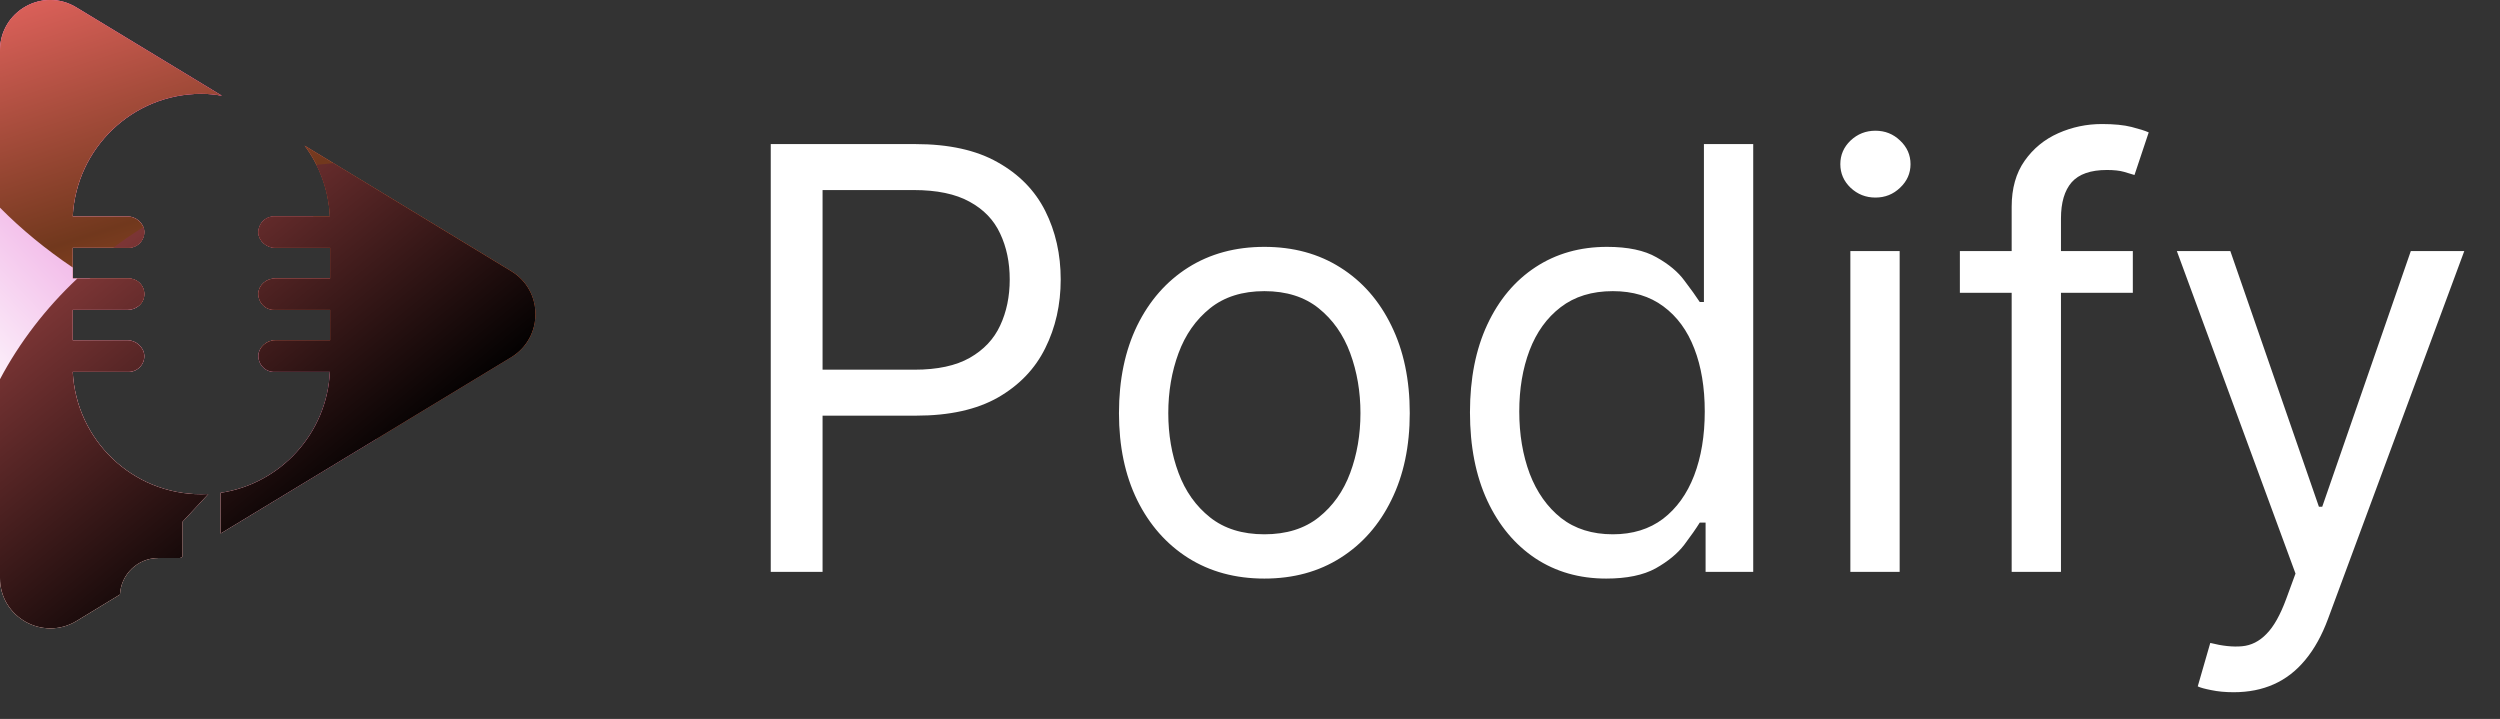 <svg width="153" height="44" viewBox="0 0 153 44" fill="none" xmlns="http://www.w3.org/2000/svg">
<rect x="0" y="0" width="153" height="44" fill="#333333" stroke="none"/>
<path fill-rule="evenodd" clip-rule="evenodd" d="M7.341 36.385L4.675 38.008C2.621 39.244 0 37.77 0 35.372V3.091C0 0.678 2.621 -0.796 4.675 0.455L13.58 5.86C13.178 5.786 12.761 5.741 12.329 5.741C8.1 5.741 4.661 9.076 4.452 13.246H7.817C8.309 13.246 8.8 13.648 8.83 14.154C8.86 14.705 8.413 15.166 7.862 15.166H4.452V17.043H7.862C8.413 17.043 8.86 17.489 8.83 18.055C8.8 18.576 8.338 18.963 7.817 18.963H4.452V20.825H7.817C8.309 20.825 8.8 21.242 8.83 21.748C8.86 22.299 8.413 22.76 7.862 22.76H4.452C4.661 26.93 8.1 30.25 12.329 30.25C12.463 30.25 12.597 30.235 12.746 30.235L11.153 31.948V34.077L11.019 34.151H9.679C8.428 34.151 7.4 35.149 7.341 36.385ZM31.284 21.867L13.505 32.647V30.161C17.168 29.61 20.012 26.528 20.191 22.76H16.781C16.23 22.76 15.798 22.299 15.813 21.748C15.843 21.242 16.334 20.825 16.841 20.825H20.206V18.963H16.781C16.23 18.963 15.798 18.502 15.813 17.951C15.843 17.43 16.32 17.043 16.841 17.043H20.206V15.166H16.841C16.334 15.166 15.843 14.764 15.813 14.258C15.798 13.707 16.23 13.246 16.781 13.246H20.191C20.116 11.623 19.551 10.134 18.642 8.913L31.284 16.596C33.264 17.787 33.264 20.661 31.284 21.867Z" fill="url(#paint0_linear_90_55)"/>
<path style="mix-blend-mode:multiply" fill-rule="evenodd" clip-rule="evenodd" d="M12.746 30.235L11.153 31.948V34.077L11.019 34.151H9.679C8.428 34.151 7.4 35.149 7.341 36.385L4.675 38.008C2.621 39.244 0 37.77 0 35.372V3.091C0 0.678 2.621 -0.796 4.675 0.455L13.58 5.86C13.178 5.786 12.761 5.741 12.329 5.741C8.1 5.741 4.661 9.076 4.452 13.246H7.817C8.309 13.246 8.8 13.648 8.83 14.154C8.86 14.705 8.413 15.166 7.862 15.166H4.452V17.043H7.862C8.413 17.043 8.86 17.489 8.83 18.055C8.8 18.576 8.338 18.963 7.817 18.963H4.452V20.825H7.817C8.309 20.825 8.8 21.242 8.83 21.748C8.86 22.299 8.413 22.76 7.862 22.76H4.452C4.661 26.93 8.1 30.25 12.329 30.25C12.463 30.25 12.597 30.235 12.746 30.235ZM23.02 26.87L13.505 32.647V30.161C17.168 29.61 20.012 26.528 20.191 22.76H16.781C16.23 22.76 15.798 22.299 15.813 21.748C15.843 21.242 16.334 20.825 16.841 20.825H20.206V18.963H16.781C16.23 18.963 15.798 18.502 15.813 17.951C15.843 17.43 16.32 17.043 16.841 17.043H20.206V15.494C20.906 17.162 21.501 18.889 21.978 20.676C22.544 22.82 22.886 24.89 23.02 26.87ZM16.781 13.246H19.163C19.481 13.871 19.779 14.511 20.057 15.166H16.841C16.334 15.166 15.843 14.764 15.813 14.258C15.798 13.707 16.23 13.246 16.781 13.246Z" fill="url(#paint1_linear_90_55)"/>
<path style="mix-blend-mode:screen" fill-rule="evenodd" clip-rule="evenodd" d="M4.452 16.373V15.166H7.862C8.413 15.166 8.86 14.705 8.83 14.154C8.8 13.648 8.309 13.246 7.817 13.246H4.452C4.661 9.076 8.1 5.741 12.329 5.741C12.761 5.741 13.178 5.786 13.58 5.86L4.675 0.455C2.621 -0.796 0 0.678 0 3.091V12.71C1.31 14.035 2.799 15.256 4.452 16.373ZM8.83 18.055C8.86 17.489 8.413 17.043 7.862 17.043H5.48C6.442 17.638 7.45 18.194 8.502 18.71C8.696 18.547 8.815 18.308 8.83 18.055ZM31.284 16.596L18.642 8.913C19.551 10.134 20.116 11.623 20.191 13.246H16.781C16.23 13.246 15.798 13.707 15.813 14.258C15.843 14.764 16.334 15.166 16.841 15.166H20.206V17.043H16.841C16.32 17.043 15.843 17.43 15.813 17.951C15.798 18.502 16.23 18.963 16.781 18.963H20.206V20.825H16.841C16.453 20.825 16.096 21.063 15.918 21.39C17.377 21.748 18.881 22.031 20.414 22.209C24.33 22.686 28.038 22.507 31.388 21.793C33.249 20.557 33.22 17.772 31.284 16.596Z" fill="url(#paint2_linear_90_55)"/>
<path style="mix-blend-mode:screen" fill-rule="evenodd" clip-rule="evenodd" d="M31.284 21.867L13.505 32.647V30.161C17.168 29.61 20.012 26.527 20.191 22.76H16.781C16.23 22.76 15.798 22.299 15.813 21.748C15.843 21.242 16.334 20.825 16.841 20.825H20.206V18.963H16.781C16.23 18.963 15.798 18.502 15.813 17.951C15.843 17.43 16.32 17.043 16.841 17.043H20.206V15.166H16.841C16.334 15.166 15.843 14.764 15.813 14.258C15.798 13.707 16.23 13.246 16.781 13.246H20.191C20.131 12.114 19.834 11.042 19.357 10.089C19.704 10.049 20.052 10.014 20.399 9.985L31.284 16.596C33.264 17.787 33.264 20.661 31.284 21.867ZM0 35.372V23.207C1.191 20.959 2.799 18.859 4.735 17.043H7.862C8.413 17.043 8.86 17.489 8.83 18.055C8.8 18.576 8.338 18.963 7.817 18.963H4.452V20.825H7.817C8.309 20.825 8.8 21.242 8.83 21.748C8.86 22.299 8.413 22.76 7.862 22.76H4.452C4.661 26.93 8.1 30.25 12.329 30.25C12.463 30.25 12.597 30.235 12.746 30.235L11.153 31.948V34.077L11.019 34.151H9.679C8.428 34.151 7.4 35.149 7.341 36.385L4.675 38.008C2.621 39.244 0 37.77 0 35.372ZM6.924 15.166C7.519 14.72 8.135 14.298 8.77 13.901C8.8 13.975 8.83 14.065 8.83 14.154C8.86 14.705 8.413 15.166 7.862 15.166H6.924Z" fill="url(#paint3_linear_90_55)"/>
<path d="M47.17 35V8.818H56.017C58.071 8.818 59.75 9.189 61.054 9.93C62.367 10.663 63.338 11.656 63.969 12.909C64.599 14.162 64.915 15.56 64.915 17.102C64.915 18.645 64.599 20.047 63.969 21.308C63.347 22.57 62.383 23.575 61.08 24.325C59.776 25.067 58.105 25.438 56.068 25.438H49.727V22.625H55.966C57.372 22.625 58.501 22.382 59.354 21.896C60.206 21.41 60.824 20.754 61.207 19.928C61.599 19.092 61.795 18.151 61.795 17.102C61.795 16.054 61.599 15.117 61.207 14.29C60.824 13.463 60.202 12.815 59.341 12.347C58.48 11.869 57.338 11.631 55.915 11.631H50.341V35H47.17ZM77.379 35.409C75.606 35.409 74.051 34.987 72.713 34.144C71.383 33.3 70.344 32.119 69.594 30.602C68.852 29.085 68.481 27.312 68.481 25.284C68.481 23.239 68.852 21.453 69.594 19.928C70.344 18.402 71.383 17.217 72.713 16.374C74.051 15.53 75.606 15.108 77.379 15.108C79.152 15.108 80.703 15.53 82.033 16.374C83.371 17.217 84.41 18.402 85.152 19.928C85.902 21.453 86.277 23.239 86.277 25.284C86.277 27.312 85.902 29.085 85.152 30.602C84.41 32.119 83.371 33.3 82.033 34.144C80.703 34.987 79.152 35.409 77.379 35.409ZM77.379 32.699C78.726 32.699 79.834 32.354 80.703 31.663C81.572 30.973 82.216 30.065 82.633 28.94C83.051 27.815 83.26 26.597 83.26 25.284C83.26 23.972 83.051 22.749 82.633 21.615C82.216 20.482 81.572 19.565 80.703 18.866C79.834 18.168 78.726 17.818 77.379 17.818C76.033 17.818 74.925 18.168 74.055 18.866C73.186 19.565 72.543 20.482 72.125 21.615C71.707 22.749 71.499 23.972 71.499 25.284C71.499 26.597 71.707 27.815 72.125 28.94C72.543 30.065 73.186 30.973 74.055 31.663C74.925 32.354 76.033 32.699 77.379 32.699ZM98.297 35.409C96.661 35.409 95.216 34.996 93.963 34.169C92.711 33.334 91.731 32.158 91.023 30.641C90.316 29.115 89.962 27.312 89.962 25.233C89.962 23.171 90.316 21.381 91.023 19.864C91.731 18.347 92.715 17.175 93.976 16.348C95.238 15.521 96.695 15.108 98.348 15.108C99.627 15.108 100.637 15.321 101.378 15.747C102.128 16.165 102.699 16.642 103.091 17.179C103.492 17.707 103.803 18.142 104.025 18.483H104.28V8.818H107.297V35H104.382V31.983H104.025C103.803 32.341 103.488 32.793 103.078 33.338C102.669 33.875 102.086 34.356 101.327 34.783C100.569 35.2 99.559 35.409 98.297 35.409ZM98.706 32.699C99.916 32.699 100.939 32.383 101.775 31.753C102.61 31.114 103.245 30.232 103.679 29.107C104.114 27.973 104.331 26.665 104.331 25.182C104.331 23.716 104.118 22.433 103.692 21.334C103.266 20.226 102.635 19.365 101.8 18.751C100.965 18.129 99.934 17.818 98.706 17.818C97.428 17.818 96.363 18.146 95.51 18.803C94.666 19.45 94.032 20.332 93.606 21.449C93.188 22.557 92.979 23.801 92.979 25.182C92.979 26.579 93.192 27.849 93.618 28.991C94.053 30.125 94.692 31.028 95.536 31.702C96.388 32.367 97.445 32.699 98.706 32.699ZM113.242 35V15.364H116.259V35H113.242ZM114.776 12.091C114.188 12.091 113.681 11.891 113.255 11.49C112.837 11.089 112.628 10.608 112.628 10.046C112.628 9.483 112.837 9.001 113.255 8.601C113.681 8.2 114.188 8 114.776 8C115.364 8 115.867 8.2 116.284 8.601C116.711 9.001 116.924 9.483 116.924 10.046C116.924 10.608 116.711 11.089 116.284 11.49C115.867 11.891 115.364 12.091 114.776 12.091ZM130.529 15.364V17.921H119.944V15.364H130.529ZM123.114 35V12.653C123.114 11.528 123.379 10.591 123.907 9.841C124.435 9.091 125.121 8.528 125.965 8.153C126.809 7.778 127.7 7.591 128.637 7.591C129.379 7.591 129.984 7.651 130.452 7.77C130.921 7.889 131.271 8 131.501 8.102L130.631 10.71C130.478 10.659 130.265 10.595 129.992 10.518C129.728 10.442 129.379 10.403 128.944 10.403C127.947 10.403 127.227 10.655 126.783 11.158C126.349 11.661 126.131 12.398 126.131 13.369V35H123.114ZM136.701 42.364C136.189 42.364 135.733 42.321 135.333 42.236C134.932 42.159 134.655 42.082 134.502 42.006L135.269 39.347C136.002 39.534 136.65 39.602 137.212 39.551C137.775 39.5 138.273 39.249 138.708 38.797C139.151 38.354 139.556 37.633 139.922 36.636L140.485 35.102L133.223 15.364H136.496L141.917 31.011H142.121L147.542 15.364H150.814L142.479 37.864C142.104 38.878 141.64 39.717 141.086 40.382C140.532 41.055 139.888 41.554 139.155 41.878C138.431 42.202 137.613 42.364 136.701 42.364Z" fill="white"/>
<defs>
<linearGradient id="paint0_linear_90_55" x1="23.541" y1="-15.404" x2="65.059" y2="26.115" gradientUnits="userSpaceOnUse">
<stop stop-color="#FD6D6D"/>
<stop offset="1" stop-color="#F97535"/>
</linearGradient>
<linearGradient id="paint1_linear_90_55" x1="-23.189" y1="2.456" x2="0.555" y2="-20.056" gradientUnits="userSpaceOnUse">
<stop stop-color="white"/>
<stop offset="0.987" stop-color="#D937BE"/>
<stop offset="1" stop-color="#D837BF"/>
</linearGradient>
<linearGradient id="paint2_linear_90_55" x1="20.591" y1="-10.94" x2="32.484" y2="26.298" gradientUnits="userSpaceOnUse">
<stop stop-color="#FD6D6D"/>
<stop offset="0.5" stop-color="#71381D"/>
<stop offset="1" stop-color="#F97535"/>
</linearGradient>
<linearGradient id="paint3_linear_90_55" x1="8.763" y1="-14.547" x2="35.959" y2="18.843" gradientUnits="userSpaceOnUse">
<stop stop-color="#FD6D6D"/>
<stop offset="1"/>
</linearGradient>
</defs>
</svg>
